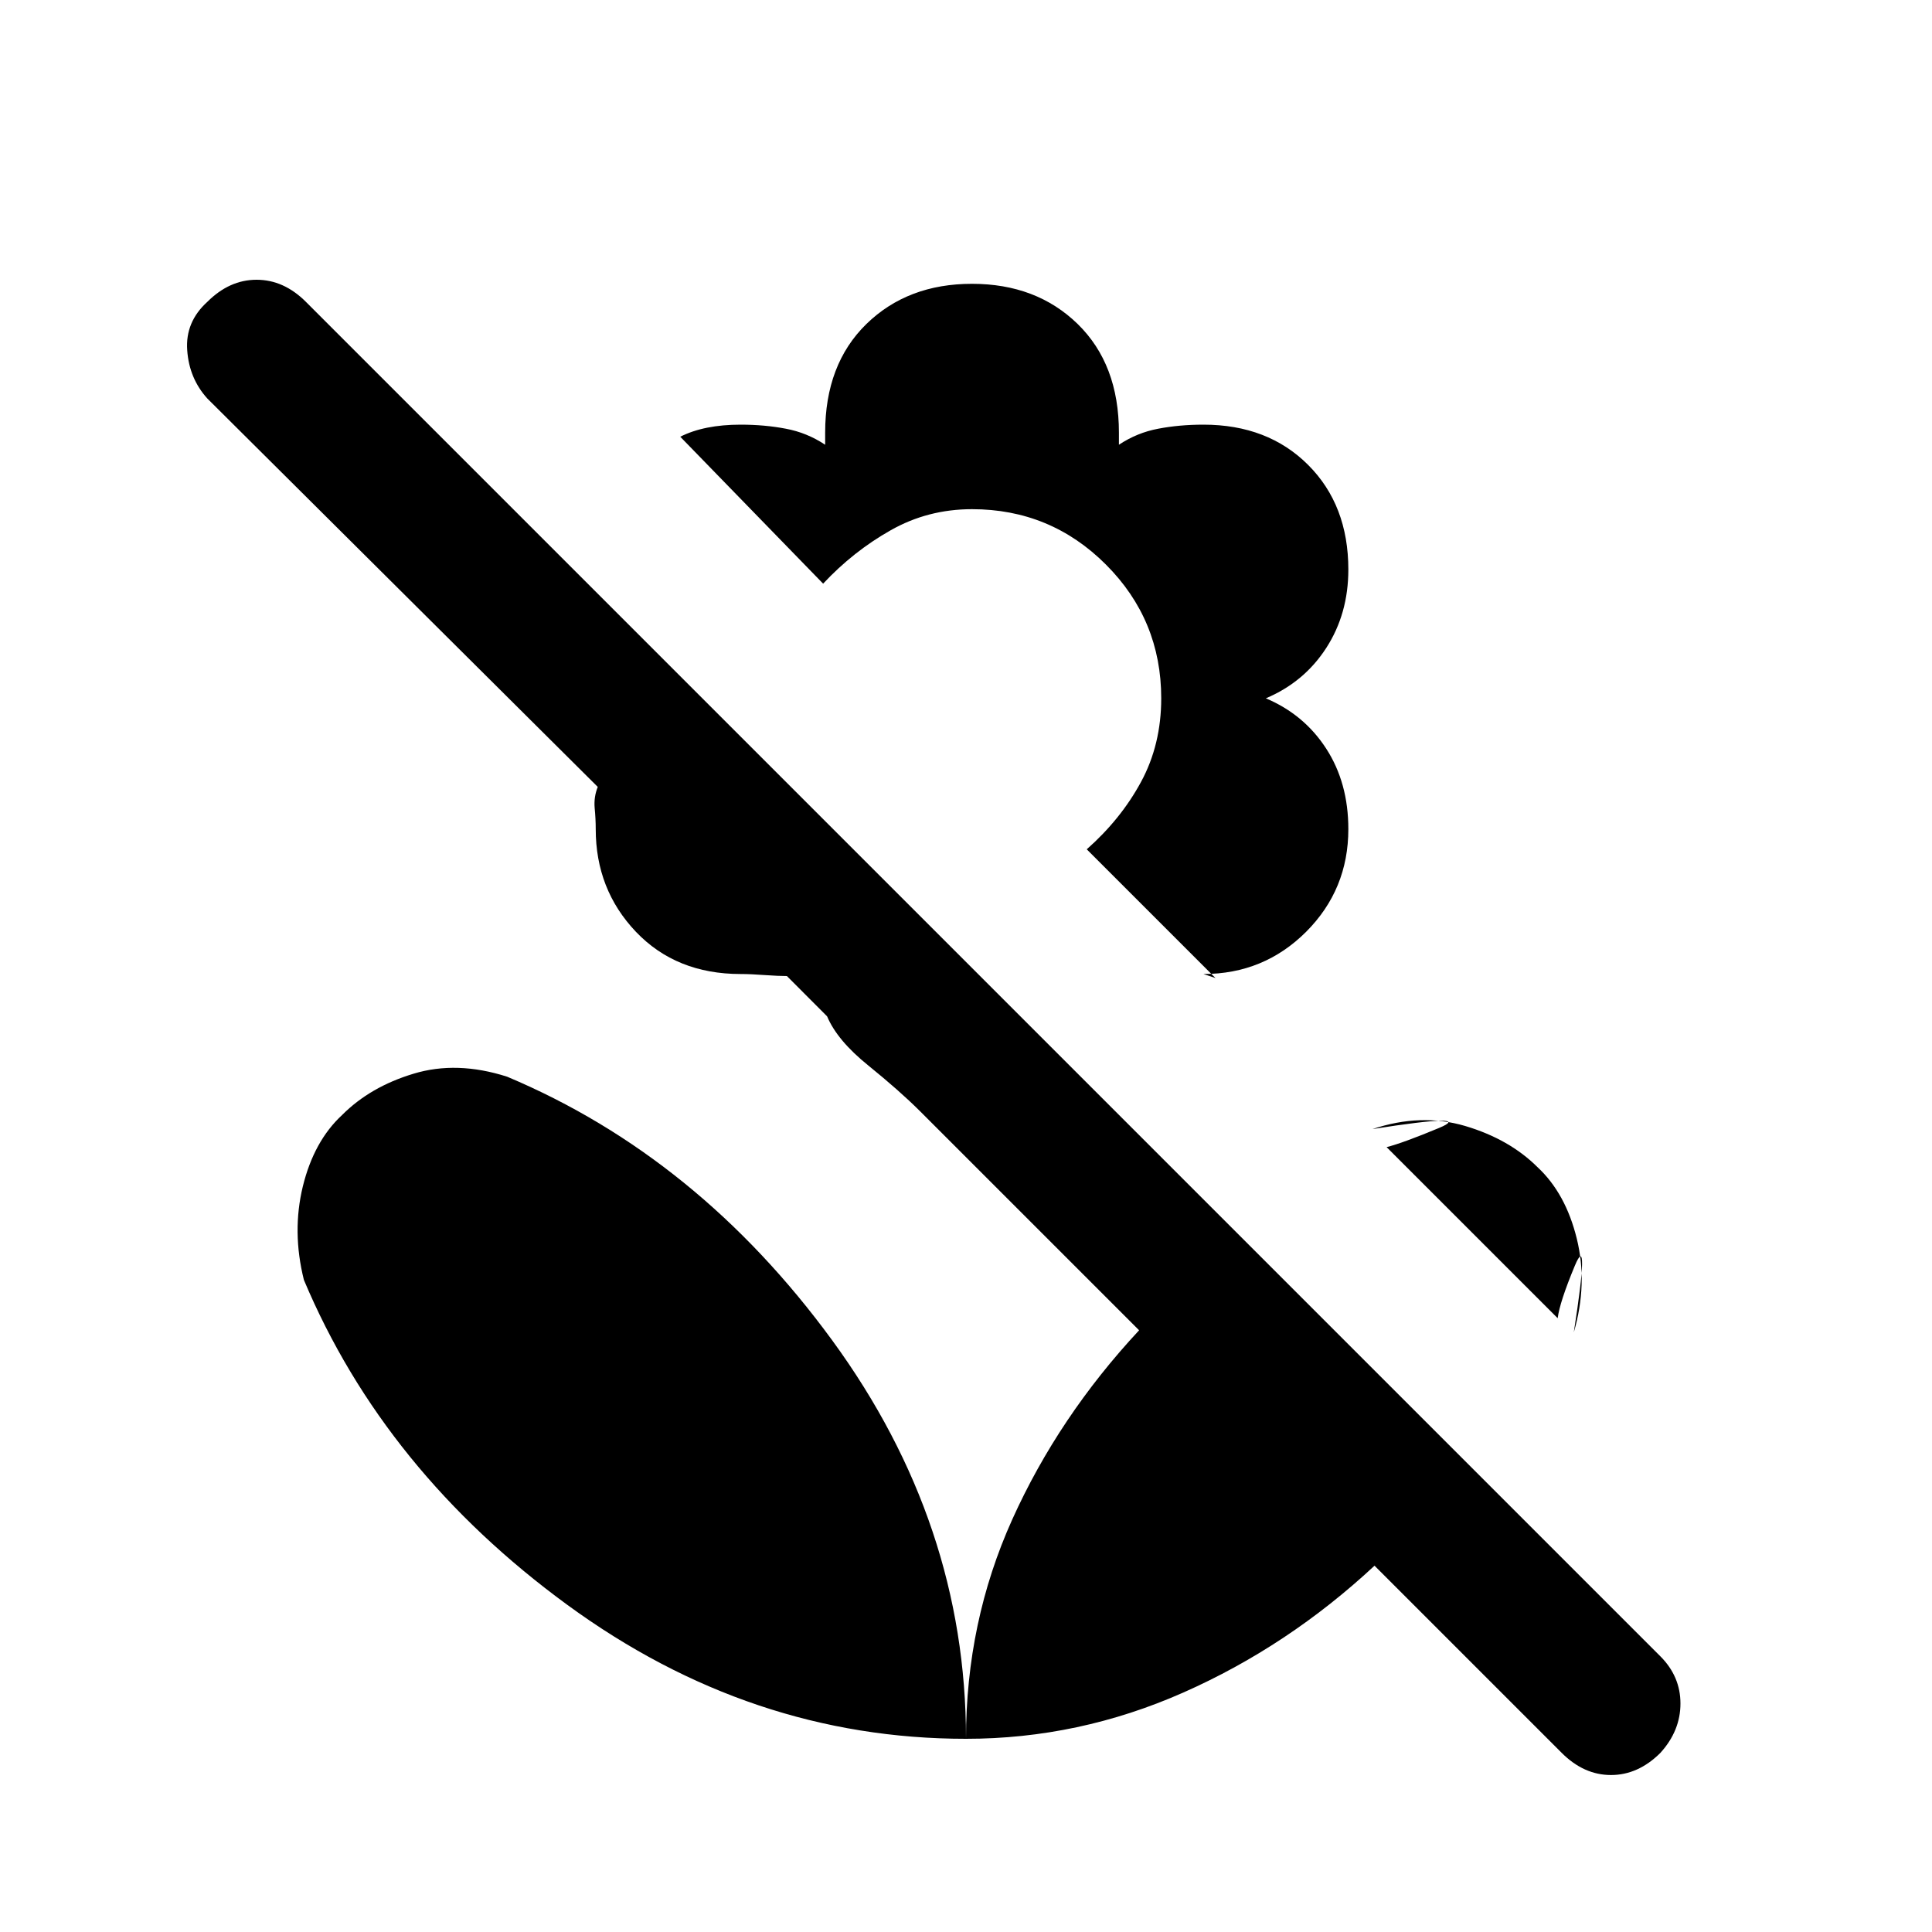 <svg xmlns="http://www.w3.org/2000/svg" height="20" width="20"><path d="m16.167 18.146-1.938-1.938q-.896.834-1.979 1.313Q11.167 18 10 18q0-1.208.479-2.271.479-1.062 1.313-1.958L9.521 11.5q-.209-.208-.531-.469-.323-.26-.428-.51l-.416-.417q-.084 0-.229-.01-.146-.011-.25-.011-.667 0-1.084-.437-.416-.438-.416-1.063 0-.104-.011-.218-.01-.115.032-.219L2.146 4.125q-.188-.208-.208-.5-.021-.292.208-.5.229-.229.51-.229.282 0 .511.229l14.021 14.021q.208.208.208.489 0 .282-.208.511-.23.229-.511.229t-.51-.229Zm-.042-4.5-1.771-1.771q.167-.042.542-.198t-.688.011q.5-.167.959-.032.458.136.75.427.291.271.406.74.115.469-.031.969.166-1.063.01-.688t-.177.542Zm-3.667-3.563.063.021.062.021-1.333-1.333q.354-.313.562-.698.209-.386.209-.865 0-.812-.573-1.385t-1.386-.573q-.458 0-.843.219-.386.218-.698.552L7.042 4.521q.125-.063.281-.094.156-.031.344-.031.25 0 .468.042.219.041.407.166v-.125q0-.708.427-1.125.427-.416 1.093-.416.667 0 1.094.416.427.417.427 1.125v.125q.188-.125.407-.166.218-.042.468-.042.667 0 1.084.417.416.416.416 1.083 0 .458-.229.812-.229.354-.625.521.396.167.625.521.229.354.229.833 0 .625-.437 1.063-.438.437-1.063.437ZM10 18q0-2.229-1.385-4.125-1.386-1.896-3.365-2.729-.521-.167-.969-.031-.448.135-.739.427-.292.27-.407.739-.114.469.011.969.833 1.979 2.729 3.365Q7.771 18 10 18Z"/></svg>